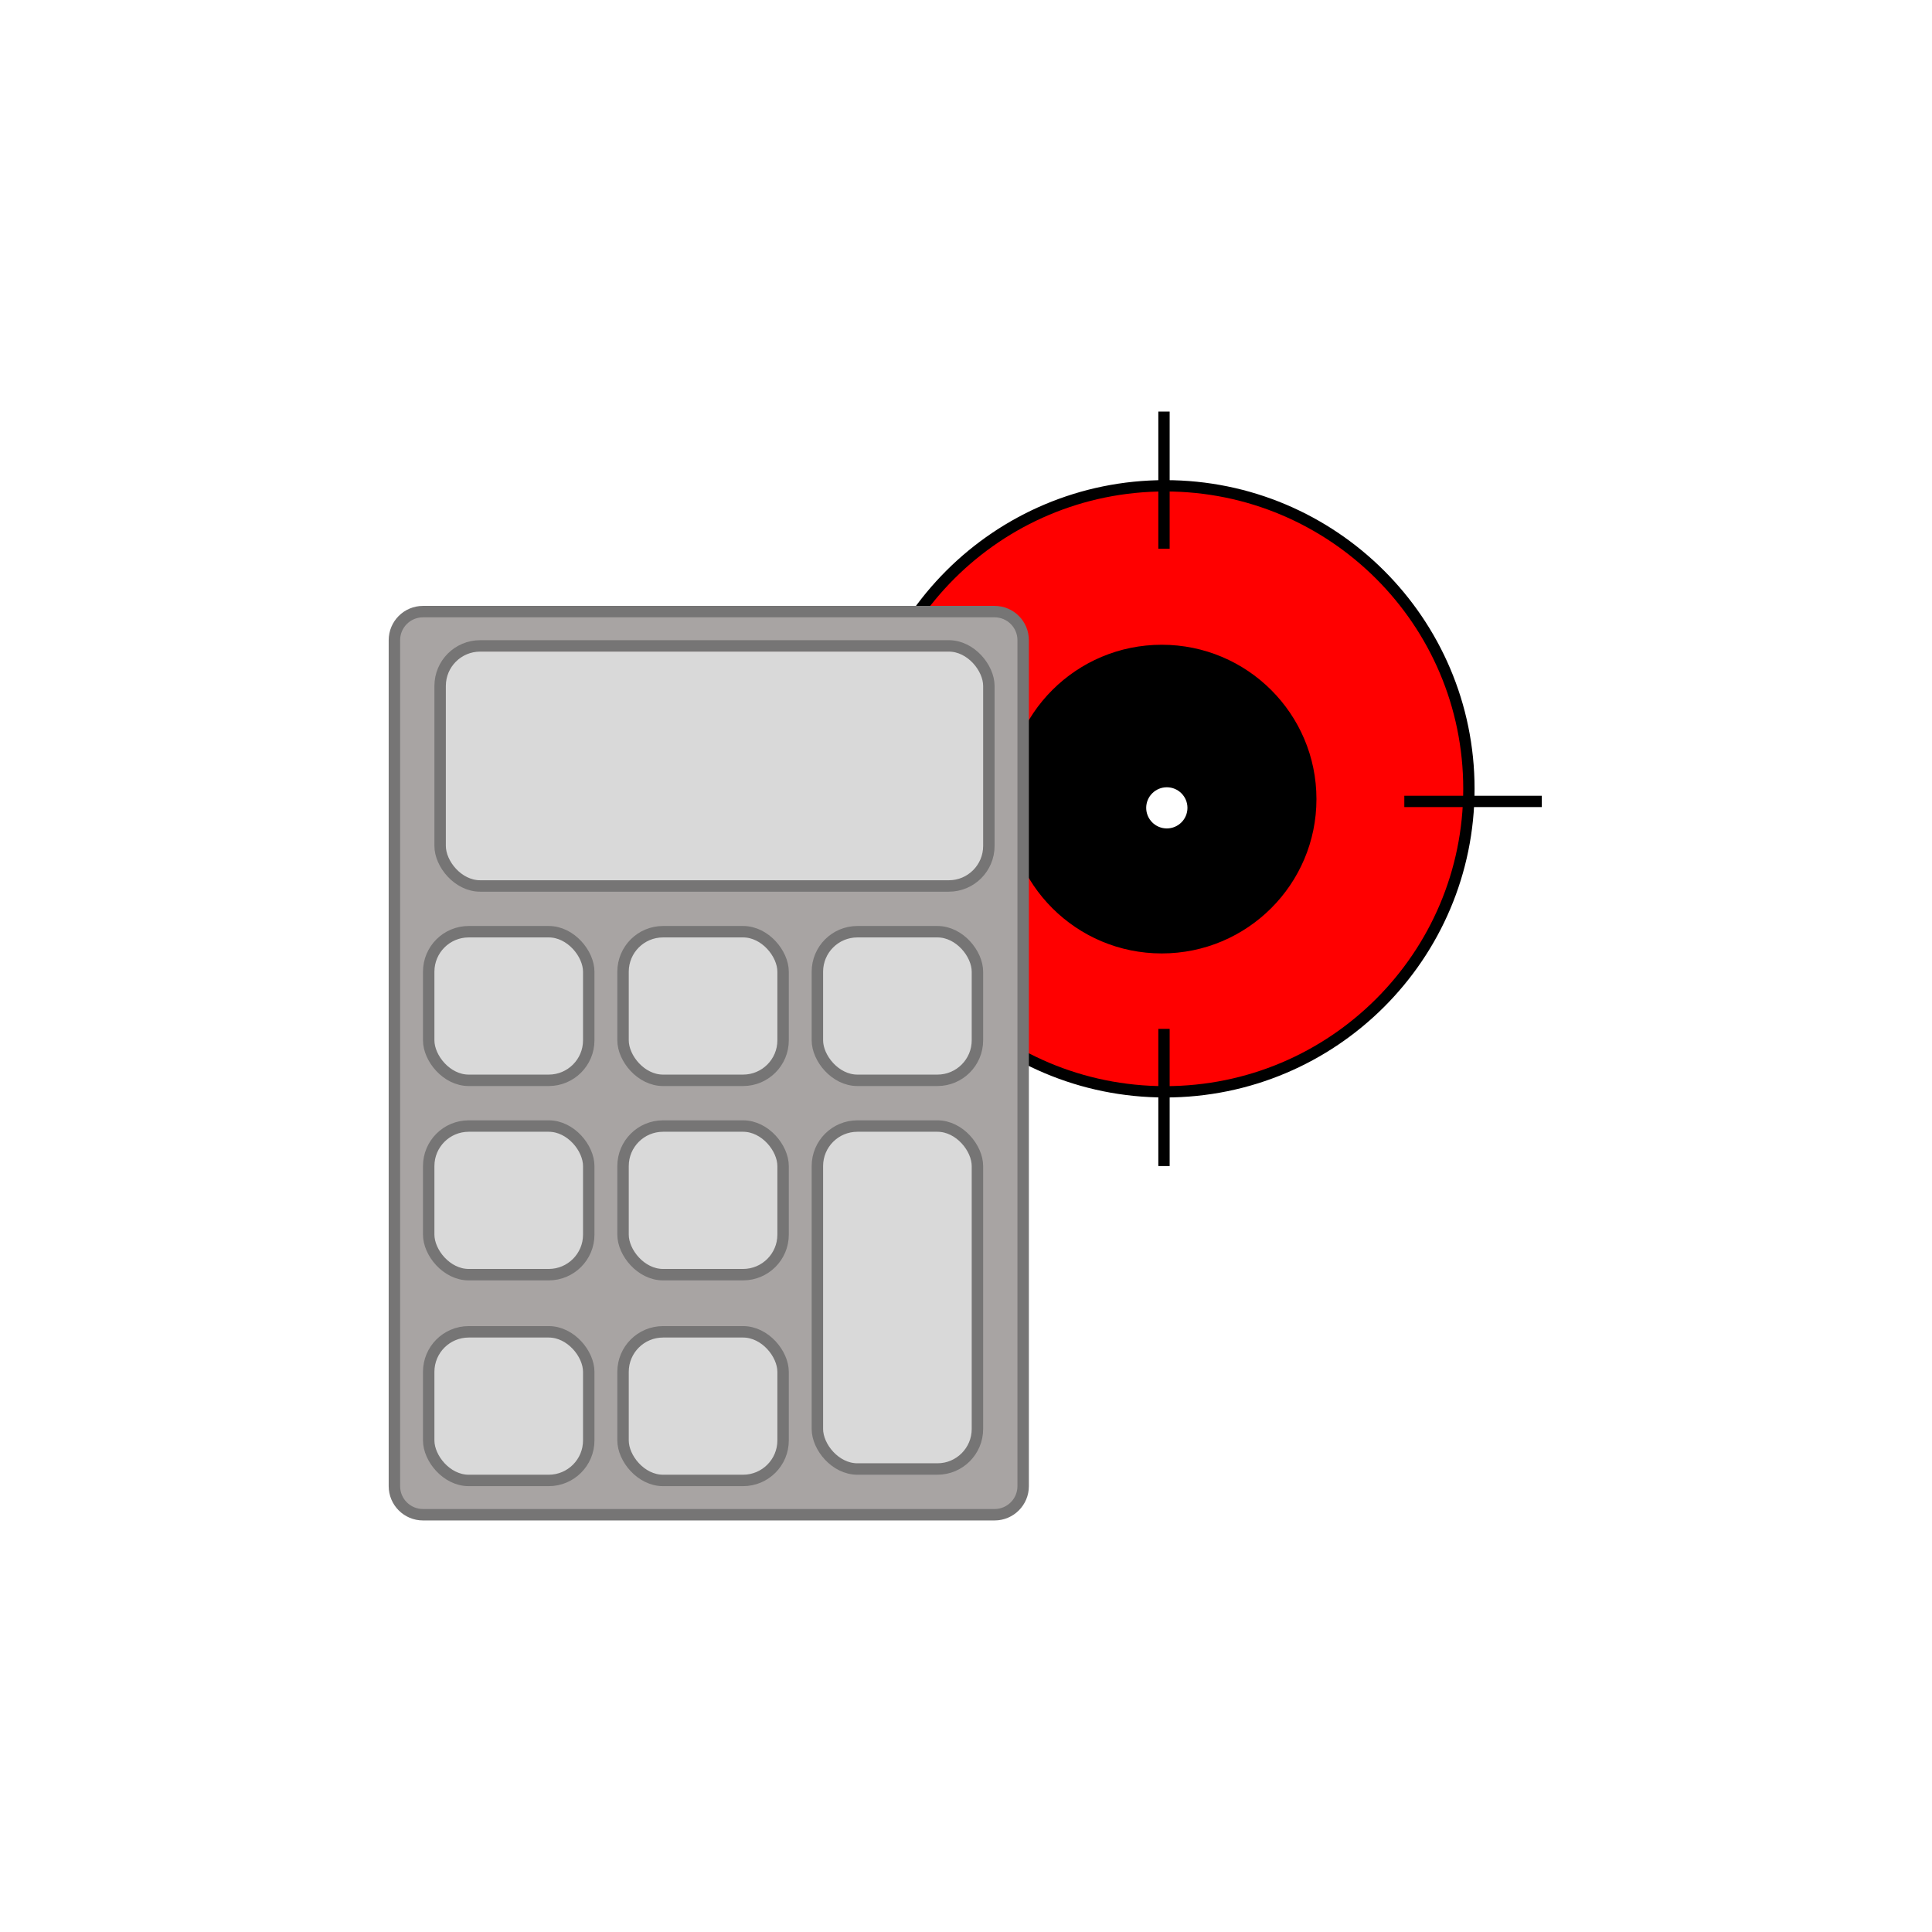 <svg width="169" height="169" viewBox="0 0 169 169" fill="none" xmlns="http://www.w3.org/2000/svg">
<rect width="169" height="169" fill="white"/>
<path d="M128.491 69C128.491 83.637 116.598 95.505 101.925 95.505C87.252 95.505 75.359 83.637 75.359 69C75.359 54.363 87.252 42.495 101.925 42.495C116.598 42.495 128.491 54.363 128.491 69Z" fill="#FF0000" stroke="black" stroke-width="0.991"/>
<path d="M114.66 69.9C114.66 77.081 108.824 82.905 101.624 82.905C94.424 82.905 88.589 77.081 88.589 69.9C88.589 62.719 94.424 56.895 101.624 56.895C108.824 56.895 114.66 62.719 114.66 69.9Z" fill="black" stroke="black" stroke-width="0.991"/>
<line x1="122.842" y1="70.103" x2="134.869" y2="70.103" stroke="black" stroke-width="0.991"/>
<line x1="101.819" y1="90" x2="101.819" y2="102" stroke="black" stroke-width="0.991"/>
<line x1="69" y1="70.103" x2="81.027" y2="70.103" stroke="black" stroke-width="0.991"/>
<line x1="101.819" y1="36" x2="101.819" y2="48" stroke="black" stroke-width="0.991"/>
<ellipse cx="102.067" cy="70.666" rx="1.804" ry="1.8" fill="white"/>
<g filter="url(#filter0_f_40_312)">
<path d="M34.5 56C34.5 54.619 35.619 53.5 37 53.5H87C88.381 53.5 89.5 54.619 89.5 56V130C89.5 131.381 88.381 132.5 87 132.5H37C35.619 132.5 34.5 131.381 34.5 130V56Z" fill="#A8A4A3" stroke="#767575"/>
<rect x="38.5" y="56.5" width="48" height="21" rx="3.5" fill="#D9D9D9" stroke="#767575"/>
<rect x="37.5" y="81.5" width="14" height="13" rx="3.5" fill="#D9D9D9" stroke="#767575"/>
<rect x="37.5" y="98.5" width="14" height="13" rx="3.5" fill="#D9D9D9" stroke="#767575"/>
<rect x="54.5" y="81.5" width="14" height="13" rx="3.5" fill="#D9D9D9" stroke="#767575"/>
<rect x="54.5" y="98.5" width="14" height="13" rx="3.5" fill="#D9D9D9" stroke="#767575"/>
<rect x="37.5" y="116.5" width="14" height="13" rx="3.5" fill="#D9D9D9" stroke="#767575"/>
<rect x="71.5" y="81.5" width="14" height="13" rx="3.5" fill="#D9D9D9" stroke="#767575"/>
<rect x="54.5" y="116.5" width="14" height="13" rx="3.5" fill="#D9D9D9" stroke="#767575"/>
<rect x="71.5" y="98.5" width="14" height="30" rx="3.5" fill="#D9D9D9" stroke="#767575"/>
</g>
<defs>
<filter id="filter0_f_40_312" x="33" y="52" width="58" height="82" filterUnits="userSpaceOnUse" color-interpolation-filters="sRGB">
<feFlood flood-opacity="0" result="BackgroundImageFix"/>
<feBlend mode="normal" in="SourceGraphic" in2="BackgroundImageFix" result="shape"/>
<feGaussianBlur stdDeviation="0.5" result="effect1_foregroundBlur_40_312"/>
</filter>
</defs>
</svg>
